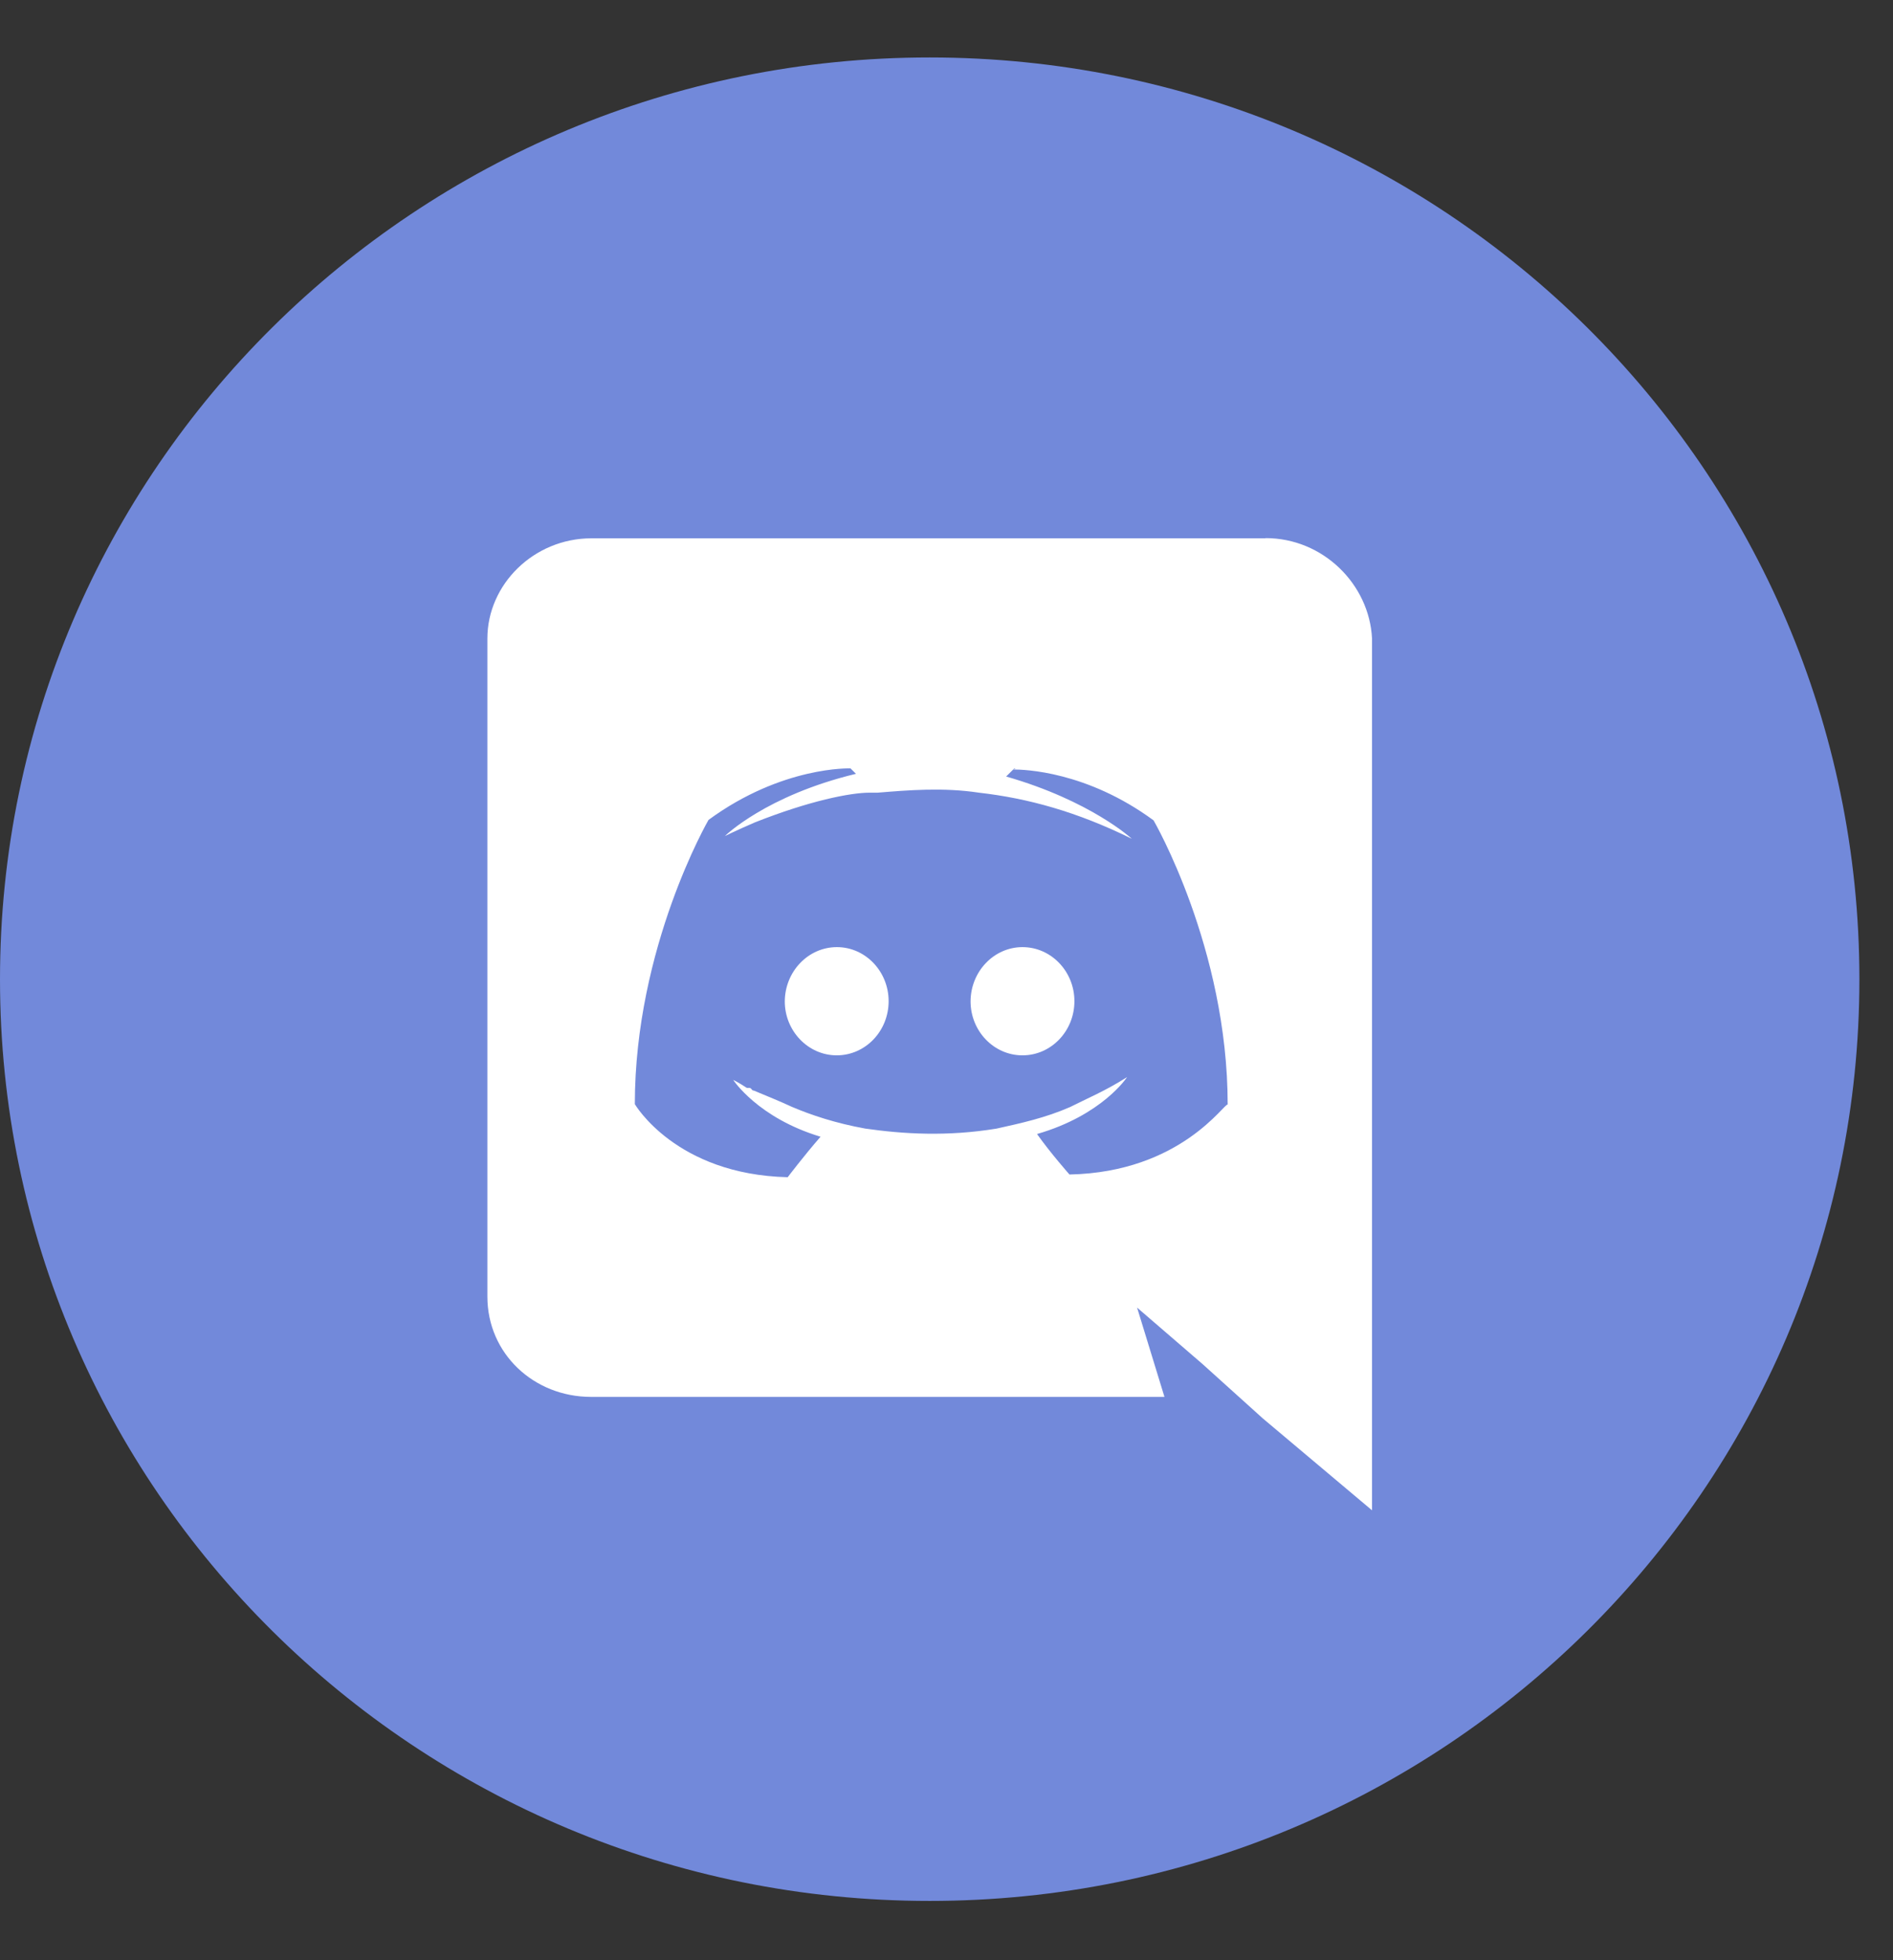 <svg width="28" height="29" viewBox="0 0 28 29" fill="none" xmlns="http://www.w3.org/2000/svg">
<rect x="0" y="0" width="28" height="29" fill="#333333" stroke="none"/>
<path d="M13.751 28.123C21.346 28.123 27.503 22.018 27.503 14.487C27.503 6.955 21.346 0.85 13.751 0.85C6.157 0.85 0 6.955 0 14.487C0 22.018 6.157 28.123 13.751 28.123Z" fill="#7289DA"/>
<path d="M18.72 7.961C19.569 7.961 20.254 8.643 20.294 9.445V22.344L18.677 20.983L17.788 20.181L16.819 19.345L17.224 20.666H8.742C7.896 20.666 7.209 20.026 7.209 19.182V9.447C7.209 8.646 7.896 7.964 8.748 7.964H18.718L18.72 7.961ZM15.022 11.368H15.003L14.882 11.488C16.134 11.847 16.741 12.409 16.741 12.409C15.932 12.01 15.207 11.81 14.479 11.727C13.953 11.647 13.429 11.69 12.983 11.727H12.862C12.578 11.727 11.973 11.847 11.165 12.167C10.883 12.289 10.722 12.369 10.722 12.369C10.722 12.369 11.326 11.77 12.661 11.448L12.58 11.368C12.58 11.368 11.57 11.33 10.48 12.13C10.48 12.13 9.39 14.012 9.39 16.335C9.39 16.335 9.994 17.376 11.651 17.416C11.651 17.416 11.893 17.097 12.137 16.817C11.208 16.537 10.845 15.976 10.845 15.976C10.845 15.976 10.926 16.015 11.047 16.095H11.082C11.101 16.095 11.108 16.103 11.117 16.114V16.117C11.127 16.127 11.135 16.135 11.152 16.135C11.35 16.218 11.549 16.298 11.713 16.375C11.995 16.495 12.357 16.617 12.801 16.697C13.362 16.777 14.007 16.817 14.74 16.697C15.102 16.617 15.465 16.537 15.828 16.378C16.064 16.258 16.354 16.138 16.671 15.935C16.671 15.935 16.308 16.497 15.339 16.777C15.537 17.057 15.819 17.376 15.819 17.376C17.477 17.342 18.121 16.298 18.159 16.343C18.159 14.023 17.063 12.137 17.063 12.137C16.075 11.41 15.151 11.384 14.987 11.384L15.022 11.368ZM15.124 14.012C15.548 14.012 15.892 14.372 15.892 14.812C15.892 15.254 15.548 15.613 15.124 15.613C14.7 15.613 14.356 15.254 14.356 14.814C14.358 14.372 14.702 14.012 15.124 14.012ZM12.379 14.012C12.801 14.012 13.144 14.372 13.144 14.812C13.144 15.254 12.801 15.613 12.376 15.613C11.955 15.613 11.608 15.254 11.608 14.814C11.611 14.372 11.955 14.012 12.379 14.012Z" fill="white"/>
</svg>
